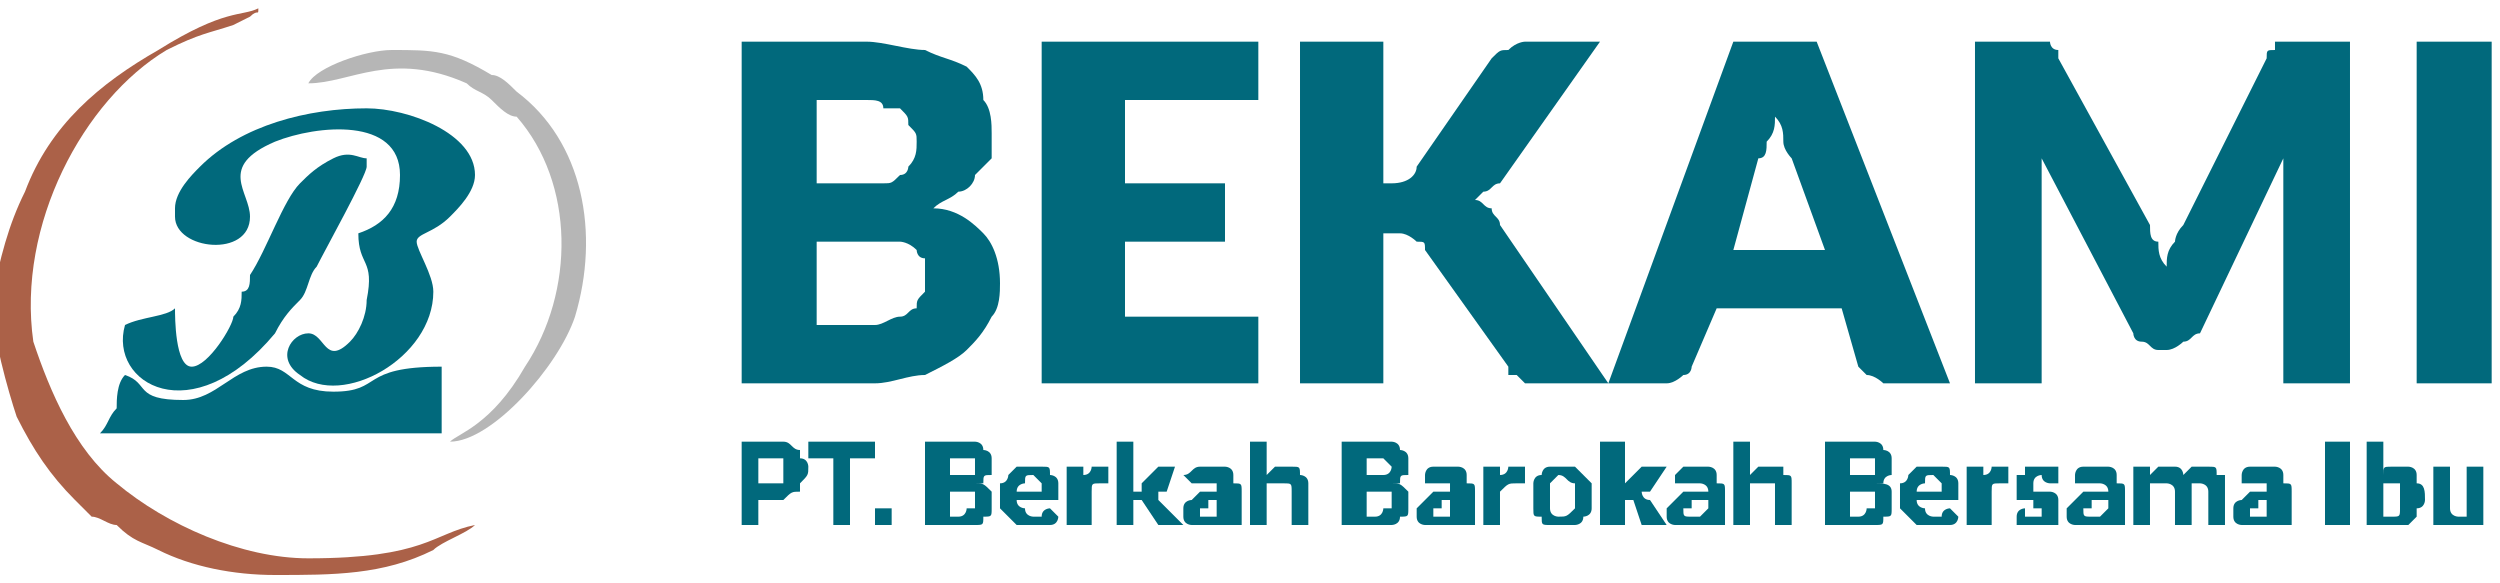 <?xml version="1.0" encoding="UTF-8"?>
<!DOCTYPE svg PUBLIC "-//W3C//DTD SVG 1.1//EN" "http://www.w3.org/Graphics/SVG/1.1/DTD/svg11.dtd">
<!-- Creator: CorelDRAW X7 -->
<svg xmlns="http://www.w3.org/2000/svg" xml:space="preserve" width="300px" height="70px" version="1.1" style="shape-rendering:geometricPrecision; text-rendering:geometricPrecision; image-rendering:optimizeQuality; fill-rule:evenodd; clip-rule:evenodd"
viewBox="0 0 300 70"
 xmlns:xlink="http://www.w3.org/1999/xlink">
 <defs>
  <style type="text/css">
   <![CDATA[
    .fil1 {fill:#01697C}
    .fil0 {fill:#AB6148}
    .fil2 {fill:#B6B6B6}
    .fil3 {fill:#01697C;fill-rule:nonzero}
   ]]>
  </style>
 </defs>
 <g id="Layer_x0020_1">
  <g id="_2368998766288">
   <path class="fil0" d="M33 69c7,0 13,0 19,-3 1,-1 4,-2 5,-3 -5,1 -6,4 -20,4 -8,0 -17,-4 -23,-9 -5,-4 -8,-11 -10,-17 -2,-14 6,-29 16,-35 4,-2 5,-2 8,-3l2 -1c1,-1 1,0 1,-1 -2,1 -4,0 -12,5 -7,4 -13,9 -16,17 -2,4 -3,8 -4,13 0,4 2,11 3,14 2,4 4,7 7,10l2 2c1,0 2,1 3,1 2,2 3,2 5,3 4,2 9,3 14,3z"/>
   <path class="fil1" d="M21 25l0 1c0,4 9,5 9,0 0,-3 -4,-6 3,-9 5,-2 15,-3 15,4 0,4 -2,6 -5,7 0,4 2,3 1,8 0,2 -1,4 -2,5 -3,3 -3,-1 -5,-1 -2,0 -4,3 -1,5 5,4 16,-2 16,-10 0,-2 -2,-5 -2,-6 0,-1 2,-1 4,-3 1,-1 3,-3 3,-5 0,-5 -8,-8 -13,-8 -7,0 -15,2 -20,7 -1,1 -3,3 -3,5z"/>
   <path class="fil1" d="M22 48c-6,0 -4,-2 -7,-3 -1,1 -1,3 -1,4 -1,1 -1,2 -2,3 6,0 11,0 16,0 3,0 5,0 8,0l17 0 0 -8c-10,0 -7,3 -13,3 -5,0 -5,-3 -8,-3 -4,0 -6,4 -10,4z"/>
   <path class="fil1" d="M23 44c-2,0 -2,-6 -2,-7 -1,1 -4,1 -6,2 -2,7 8,13 18,1 1,-2 2,-3 3,-4 1,-1 1,-3 2,-4 1,-2 6,-11 6,-12l0 -1c-1,0 -2,-1 -4,0 -2,1 -3,2 -4,3 -2,2 -4,8 -6,11 0,1 0,2 -1,2 0,1 0,2 -1,3 0,1 -3,6 -5,6z"/>
   <path class="fil2" d="M37 10c5,0 10,-4 19,0 1,1 2,1 3,2 1,1 2,2 3,2 7,8 7,21 1,30 -4,7 -8,8 -9,9 5,0 13,-9 15,-15 3,-10 1,-21 -7,-27 -1,-1 -2,-2 -3,-2 -5,-3 -7,-3 -12,-3 -3,0 -9,2 -10,4z"/>
   <path class="fil3" d="M89 46l0 -41 15 0c2,0 5,1 7,1 2,1 3,1 5,2 1,1 2,2 2,4 1,1 1,3 1,4 0,1 0,2 0,3 -1,1 -1,1 -2,2 0,1 -1,2 -2,2 -1,1 -2,1 -3,2 3,0 5,2 6,3 1,1 2,3 2,6 0,1 0,3 -1,4 -1,2 -2,3 -3,4 -1,1 -3,2 -5,3 -2,0 -4,1 -6,1l-16 0zm9 -17l0 10 7 0c1,0 2,-1 3,-1 1,0 1,-1 2,-1 0,-1 0,-1 1,-2 0,0 0,-1 0,-2 0,0 0,-1 0,-2 -1,0 -1,-1 -1,-1 -1,-1 -2,-1 -2,-1 -1,0 -2,0 -3,0l-7 0zm0 -7l5 0c1,0 2,0 3,0 1,0 1,0 2,-1 1,0 1,-1 1,-1 1,-1 1,-2 1,-3 0,-1 0,-1 -1,-2 0,-1 0,-1 -1,-2 0,0 -1,0 -2,0 0,-1 -1,-1 -2,-1l-6 0 0 10z"/>
   <polygon id="1" class="fil3" points="151,5 151,12 135,12 135,22 147,22 147,29 135,29 135,38 151,38 151,46 125,46 125,5 "/>
   <path id="2" class="fil3" d="M166 22l1 0c2,0 3,-1 3,-2l9 -13c1,-1 1,-1 2,-1 1,-1 2,-1 2,-1l9 0 -12 17c-1,0 -1,1 -2,1 0,0 -1,1 -1,1 1,0 1,1 2,1 0,1 1,1 1,2l13 19 -9 0c0,0 -1,0 -1,0 -1,-1 -1,-1 -1,-1 0,0 -1,0 -1,0 0,-1 0,-1 0,-1l-10 -14c0,-1 0,-1 -1,-1 0,0 -1,-1 -2,-1l-2 0 0 18 -10 0 0 -41 10 0 0 17z"/>
   <path id="3" class="fil3" d="M234 46l-8 0c0,0 -1,-1 -2,-1 0,0 -1,-1 -1,-1l-2 -7 -15 0 -3 7c0,0 0,1 -1,1 0,0 -1,1 -2,1l-7 0 15 -41 10 0 16 41zm-26 -16l11 0 -4 -11c0,0 -1,-1 -1,-2 0,-1 0,-2 -1,-3 0,1 0,2 -1,3 0,1 0,2 -1,2l-3 11z"/>
   <path id="4" class="fil3" d="M258 27c0,1 0,2 1,2 0,1 0,2 1,3 0,-1 0,-2 1,-3 0,0 0,-1 1,-2l10 -20c0,-1 0,-1 1,-1 0,0 0,-1 0,-1 1,0 1,0 1,0 0,0 1,0 1,0l7 0 0 41 -8 0 0 -24c0,-1 0,-2 0,-3l-10 21c-1,0 -1,1 -2,1 0,0 -1,1 -2,1l-1 0c-1,0 -1,-1 -2,-1 -1,0 -1,-1 -1,-1l-11 -21c0,0 0,1 0,2 0,0 0,1 0,1l0 24 -8 0 0 -41 7 0c0,0 1,0 1,0 0,0 1,0 1,0 0,0 0,1 1,1 0,0 0,0 0,1l11 20z"/>
   <polygon id="5" class="fil3" points="299,46 290,46 290,5 299,5 "/>
   <path class="fil3" d="M91 60l0 3 -2 0 0 -10 3 0c1,0 2,0 2,0 1,0 1,1 2,1 0,0 0,1 0,1 1,0 1,1 1,1 0,1 0,1 -1,2 0,0 0,1 0,1 -1,0 -1,0 -2,1 0,0 -1,0 -2,0l-1 0zm0 -2l1 0c1,0 2,0 2,0 0,-1 0,-1 0,-2 0,0 0,0 0,0 0,-1 0,-1 0,-1 0,0 -1,0 -1,0 0,0 0,0 -1,0l-1 0 0 3z"/>
   <polygon id="1" class="fil3" points="105,53 105,55 102,55 102,63 100,63 100,55 97,55 97,53 "/>
   <path id="2" class="fil3" d="M105 62c0,0 0,0 0,0 0,0 0,-1 0,-1 0,0 0,0 0,0 1,0 1,0 1,0 0,0 0,0 0,0 1,0 1,0 1,0 0,0 0,1 0,1 0,0 0,0 0,0 0,0 0,1 0,1 0,0 0,0 0,0 0,0 0,0 -1,0 0,0 0,0 0,0 0,0 0,0 -1,0 0,0 0,0 0,0 0,0 0,0 0,0 0,0 0,-1 0,-1z"/>
   <path id="3" class="fil3" d="M111 63l0 -10 4 0c1,0 1,0 2,0 0,0 1,0 1,1 0,0 1,0 1,1 0,0 0,0 0,1 0,0 0,0 0,0 0,1 0,1 0,1 -1,0 -1,0 -1,1 0,0 0,0 -1,0 1,0 1,0 2,1 0,0 0,1 0,1 0,1 0,1 0,1 0,1 0,1 -1,1 0,1 0,1 -1,1 0,0 -1,0 -2,0l-4 0zm3 -4l0 3 1 0c1,0 1,-1 1,-1 0,0 1,0 1,0 0,0 0,0 0,0 0,-1 0,-1 0,-1 0,0 0,0 0,0 0,0 0,-1 0,-1 -1,0 -1,0 -1,0 0,0 0,0 -1,0l-1 0zm0 -2l1 0c0,0 0,0 1,0 0,0 0,0 0,0 0,0 0,0 1,0 0,0 0,-1 0,-1 0,0 0,0 0,-1 -1,0 -1,0 -1,0 0,0 0,0 0,0 0,0 -1,0 -1,0l-1 0 0 2z"/>
   <path id="4" class="fil3" d="M124 56c0,0 1,0 1,0 1,0 1,0 1,1 0,0 1,0 1,1 0,0 0,1 0,1 0,0 0,1 0,1 0,0 0,0 0,0 0,0 0,0 0,0 0,0 0,0 0,0l-5 0c0,1 1,1 1,1 0,1 1,1 1,1 0,0 1,0 1,0 0,0 0,0 0,0 0,-1 1,-1 1,-1 0,0 0,0 0,0 0,0 0,0 0,0l1 1c0,0 0,1 -1,1 0,0 0,0 0,0 -1,0 -1,0 -1,0 -1,0 -1,0 -1,0 -1,0 -1,0 -2,0 0,0 0,0 -1,-1 0,0 0,0 -1,-1 0,0 0,-1 0,-2 0,0 0,0 0,-1 1,0 1,-1 1,-1 0,0 1,-1 1,-1 1,0 1,0 2,0zm0 1c-1,0 -1,0 -1,1 0,0 -1,0 -1,1l3 0c0,0 0,-1 0,-1 0,0 0,0 0,0 0,0 0,0 -1,-1 0,0 0,0 0,0z"/>
   <path id="5" class="fil3" d="M128 63l0 -7 2 0c0,0 0,0 0,0 0,0 0,0 0,0 0,0 0,0 0,0 0,0 0,0 0,0l0 1c1,0 1,-1 1,-1 1,0 1,0 1,0 1,0 1,0 1,0l0 2c0,0 0,0 0,0 0,0 0,0 0,0 0,0 -1,0 -1,0 0,0 0,0 0,0 -1,0 -1,0 -1,1l0 4 -3 0z"/>
   <path id="6" class="fil3" d="M136 53l0 6 1 0c0,0 0,0 0,0 0,0 0,-1 0,-1l2 -2c0,0 0,0 0,0 0,0 0,0 0,0l2 0 -1 3c-1,0 -1,0 -1,0 0,0 0,0 0,0 0,0 0,1 0,1l3 3 -2 0c-1,0 -1,0 -1,0 0,0 0,0 0,0l-2 -3c0,0 0,0 0,0 0,0 0,0 0,0l-1 0 0 3 -2 0 0 -10 2 0z"/>
   <path id="7" class="fil3" d="M148 63c-1,0 -1,0 -1,0 0,0 0,0 0,0l0 0c-1,0 -1,0 -1,0 0,0 0,0 0,0 -1,0 -1,0 -1,0 0,0 0,0 -1,0 0,0 0,0 -1,0 0,0 0,0 0,0 0,0 -1,0 -1,-1 0,0 0,0 0,-1 0,0 0,0 0,0 0,-1 1,-1 1,-1 0,0 1,-1 1,-1 1,0 2,0 2,0l0 0c0,-1 0,-1 0,-1 0,0 0,0 -1,0 0,0 0,0 0,0 0,0 -1,0 -1,0 0,0 0,0 0,0 0,0 0,0 -1,0 0,0 0,0 0,0 0,0 0,0 0,0l-1 -1c1,0 1,-1 2,-1 0,0 1,0 2,0 0,0 1,0 1,0 0,0 1,0 1,1 0,0 0,0 0,1 1,0 1,0 1,1l0 4 -1 0zm-3 -1c0,0 1,0 1,0 0,0 0,0 0,-1l0 -1c0,0 0,0 -1,0 0,0 0,1 0,1 -1,0 -1,0 -1,0 0,0 0,0 0,0 0,1 0,1 0,1 1,0 1,0 1,0z"/>
   <path id="8" class="fil3" d="M150 63l0 -10 2 0 0 4c1,-1 1,-1 1,-1 1,0 1,0 1,0 1,0 1,0 1,0 1,0 1,0 1,1 0,0 1,0 1,1 0,0 0,0 0,1l0 4 -2 0 0 -4c0,-1 0,-1 -1,-1 0,0 0,0 0,0 -1,0 -1,0 -1,0 0,0 0,0 -1,0l0 5 -2 0z"/>
   <path id="9" class="fil3" d="M161 63l0 -10 4 0c1,0 1,0 2,0 0,0 1,0 1,1 0,0 1,0 1,1 0,0 0,0 0,1 0,0 0,0 0,0 0,1 0,1 0,1 -1,0 -1,0 -1,1 0,0 0,0 -1,0 1,0 1,0 2,1 0,0 0,1 0,1 0,1 0,1 0,1 0,1 0,1 -1,1 0,1 -1,1 -1,1 -1,0 -1,0 -2,0l-4 0zm3 -4l0 3 1 0c1,0 1,-1 1,-1 0,0 0,0 1,0 0,0 0,0 0,0 0,-1 0,-1 0,-1 0,0 0,0 0,0 0,0 0,-1 0,-1 -1,0 -1,0 -1,0 0,0 0,0 -1,0l-1 0zm0 -2l1 0c0,0 0,0 1,0 0,0 0,0 0,0 0,0 0,0 0,0 1,0 1,-1 1,-1 0,0 0,0 -1,-1 0,0 0,0 0,0 0,0 0,0 0,0 -1,0 -1,0 -1,0l-1 0 0 2z"/>
   <path id="10" class="fil3" d="M176 63c-1,0 -1,0 -1,0 0,0 0,0 0,0l0 0c0,0 -1,0 -1,0 0,0 0,0 0,0 -1,0 -1,0 -1,0 0,0 0,0 -1,0 0,0 0,0 -1,0 0,0 0,0 0,0 0,0 -1,0 -1,-1 0,0 0,0 0,-1 0,0 0,0 0,0 1,-1 1,-1 1,-1 0,0 1,-1 1,-1 1,0 2,0 2,0l0 0c0,-1 0,-1 0,-1 0,0 0,0 -1,0 0,0 0,0 0,0 0,0 0,0 -1,0 0,0 0,0 0,0 0,0 0,0 0,0 -1,0 -1,0 -1,0 0,0 0,0 0,0l0 -1c0,0 0,-1 1,-1 1,0 1,0 2,0 0,0 1,0 1,0 0,0 1,0 1,1 0,0 0,0 0,1 1,0 1,0 1,1l0 4 -1 0zm-3 -1c0,0 1,0 1,0 0,0 0,0 0,-1l0 -1c0,0 0,0 -1,0 0,0 0,1 0,1 0,0 -1,0 -1,0 0,0 0,0 0,0 0,1 0,1 0,1 1,0 1,0 1,0z"/>
   <path id="11" class="fil3" d="M178 63l0 -7 2 0c0,0 0,0 0,0 0,0 0,0 0,0 0,0 0,0 0,0 0,0 0,0 0,0l0 1c1,0 1,-1 1,-1 1,0 1,0 1,0 1,0 1,0 1,0l0 2c0,0 0,0 0,0 0,0 0,0 -1,0 0,0 0,0 0,0 0,0 0,0 0,0 -1,0 -1,0 -2,1l0 4 -2 0z"/>
   <path id="12" class="fil3" d="M187 56c1,0 1,0 2,0 0,0 1,1 1,1 0,0 1,1 1,1 0,1 0,1 0,2 0,0 0,1 0,1 0,1 -1,1 -1,1 0,1 -1,1 -1,1 -1,0 -1,0 -2,0 0,0 -1,0 -1,0 -1,0 -1,0 -1,-1 -1,0 -1,0 -1,-1 0,0 0,-1 0,-1 0,-1 0,-1 0,-2 0,0 0,-1 1,-1 0,0 0,-1 1,-1 0,0 1,0 1,0zm0 6c1,0 1,0 2,-1 0,0 0,-1 0,-1 0,-1 0,-2 0,-2 -1,0 -1,-1 -2,-1 0,0 -1,1 -1,1 0,0 0,1 0,2 0,0 0,1 0,1 0,1 1,1 1,1z"/>
   <path id="13" class="fil3" d="M195 53l0 6 0 0c0,0 0,0 0,0 0,0 0,-1 0,-1l2 -2c0,0 0,0 0,0 0,0 0,0 1,0l2 0 -2 3c0,0 -1,0 -1,0 0,0 0,0 0,0 0,0 0,1 1,1l2 3 -2 0c-1,0 -1,0 -1,0 0,0 0,0 0,0l-1 -3c-1,0 -1,0 -1,0 0,0 0,0 0,0l0 0 0 3 -3 0 0 -10 3 0z"/>
   <path id="14" class="fil3" d="M206 63c-1,0 -1,0 -1,0 0,0 0,0 0,0l0 0c0,0 -1,0 -1,0 0,0 0,0 0,0 0,0 -1,0 -1,0 0,0 0,0 -1,0 0,0 0,0 0,0 -1,0 -1,0 -1,0 0,0 -1,0 -1,-1 0,0 0,0 0,-1 0,0 0,0 0,0 1,-1 1,-1 1,-1 0,0 1,-1 1,-1 1,0 2,0 3,0l0 0c0,-1 -1,-1 -1,-1 0,0 0,0 0,0 -1,0 -1,0 -1,0 0,0 0,0 -1,0 0,0 0,0 0,0 0,0 0,0 0,0 -1,0 -1,0 -1,0 0,0 0,0 0,0l0 -1c0,0 1,-1 1,-1 1,0 1,0 2,0 0,0 1,0 1,0 0,0 1,0 1,1 0,0 0,0 0,1 1,0 1,0 1,1l0 4 -1 0zm-3 -1c0,0 1,0 1,0 0,0 0,0 1,-1l0 -1c-1,0 -1,0 -2,0 0,0 0,1 0,1 0,0 -1,0 -1,0 0,0 0,0 0,0 0,1 0,1 1,1 0,0 0,0 0,0z"/>
   <path id="15" class="fil3" d="M208 63l0 -10 2 0 0 4c1,-1 1,-1 1,-1 1,0 1,0 1,0 1,0 1,0 2,0 0,0 0,0 0,1 1,0 1,0 1,1 0,0 0,0 0,1l0 4 -2 0 0 -4c0,-1 0,-1 0,-1 -1,0 -1,0 -1,0 0,0 -1,0 -1,0 0,0 0,0 -1,0l0 5 -2 0z"/>
   <path id="16" class="fil3" d="M219 63l0 -10 4 0c1,0 1,0 2,0 0,0 1,0 1,1 0,0 1,0 1,1 0,0 0,0 0,1 0,0 0,0 0,0 0,1 0,1 0,1 0,0 -1,0 -1,1 0,0 0,0 -1,0 1,0 2,0 2,1 0,0 0,1 0,1 0,1 0,1 0,1 0,1 0,1 -1,1 0,1 0,1 -1,1 0,0 -1,0 -2,0l-4 0zm3 -4l0 3 1 0c1,0 1,-1 1,-1 0,0 1,0 1,0 0,0 0,0 0,0 0,-1 0,-1 0,-1 0,0 0,0 0,0 0,0 0,-1 0,-1 -1,0 -1,0 -1,0 0,0 0,0 -1,0l-1 0zm0 -2l1 0c0,0 0,0 1,0 0,0 0,0 0,0 0,0 0,0 1,0 0,0 0,-1 0,-1 0,0 0,0 0,-1 0,0 -1,0 -1,0 0,0 0,0 0,0 0,0 -1,0 -1,0l-1 0 0 2z"/>
   <path id="17" class="fil3" d="M232 56c0,0 1,0 1,0 1,0 1,0 1,1 0,0 1,0 1,1 0,0 0,1 0,1 0,0 0,1 0,1 0,0 0,0 0,0 0,0 0,0 0,0 0,0 0,0 0,0l-5 0c0,1 1,1 1,1 0,1 1,1 1,1 0,0 1,0 1,0 0,0 0,0 0,0 0,-1 1,-1 1,-1 0,0 0,0 0,0 0,0 0,0 0,0l1 1c0,0 0,1 -1,1 0,0 0,0 0,0 -1,0 -1,0 -1,0 -1,0 -1,0 -1,0 -1,0 -1,0 -2,0 0,0 0,0 -1,-1 0,0 0,0 -1,-1 0,0 0,-1 0,-2 0,0 0,0 0,-1 1,0 1,-1 1,-1 0,0 1,-1 1,-1 1,0 1,0 2,0zm0 1c-1,0 -1,0 -1,1 0,0 -1,0 -1,1l3 0c0,0 0,-1 0,-1 0,0 0,0 0,0 0,0 0,0 -1,-1 0,0 0,0 0,0z"/>
   <path id="18" class="fil3" d="M236 63l0 -7 2 0c0,0 0,0 0,0 0,0 0,0 0,0 0,0 0,0 0,0 0,0 0,0 0,0l0 1c1,0 1,-1 1,-1 1,0 1,0 1,0 1,0 1,0 1,0l0 2c0,0 0,0 0,0 0,0 0,0 0,0 0,0 0,0 -1,0 0,0 0,0 0,0 -1,0 -1,0 -1,1l0 4 -3 0z"/>
   <path id="19" class="fil3" d="M247 58c0,0 0,0 0,0 0,0 -1,0 -1,0 0,0 0,0 0,0 0,0 0,0 0,0 0,0 -1,0 -1,-1 0,0 0,0 0,0 0,0 -1,0 -1,1 0,0 0,0 0,0 0,0 0,0 0,0 0,0 0,1 0,1 1,0 1,0 1,0 0,0 0,0 1,0 0,0 0,0 0,0 0,0 1,0 1,1 0,0 0,0 0,0 0,0 0,1 0,1 0,0 0,1 0,1 0,0 0,1 0,1 -1,0 -1,0 -1,0 -1,0 -1,0 -2,0 0,0 0,0 -1,0 0,0 0,0 0,0 0,0 -1,0 -1,0 0,0 0,0 0,0l0 -1c0,0 0,0 0,0 0,-1 1,-1 1,-1 0,0 0,0 0,1 0,0 0,0 0,0 0,0 1,0 1,0 0,0 0,0 0,0 1,0 1,0 1,0 0,0 0,0 0,0 0,0 0,0 0,0 0,-1 0,-1 0,-1 0,0 0,0 0,0 0,0 0,0 0,0 0,0 -1,0 -1,0 0,-1 0,-1 0,-1 -1,0 -1,0 -1,0 0,0 0,0 -1,0 0,-1 0,-1 0,-1 0,0 0,0 0,-1 0,0 0,0 0,-1 0,0 0,0 1,0 0,-1 0,-1 0,-1 1,0 1,0 2,0 0,0 0,0 1,0 0,0 0,0 0,0 0,0 1,0 1,0 0,1 0,1 0,1l0 1z"/>
   <path id="20" class="fil3" d="M254 63c-1,0 -1,0 -1,0 0,0 0,0 0,0l0 0c0,0 -1,0 -1,0 0,0 0,0 0,0 0,0 -1,0 -1,0 0,0 0,0 -1,0 0,0 0,0 0,0 -1,0 -1,0 -1,0 0,0 -1,0 -1,-1 0,0 0,0 0,-1 0,0 0,0 0,0 1,-1 1,-1 1,-1 0,0 1,-1 1,-1 1,0 2,0 3,0l0 0c0,-1 -1,-1 -1,-1 0,0 0,0 -1,0 0,0 0,0 0,0 0,0 0,0 -1,0 0,0 0,0 0,0 0,0 0,0 0,0 -1,0 -1,0 -1,0 0,0 0,0 0,0l0 -1c0,0 0,-1 1,-1 1,0 1,0 2,0 0,0 1,0 1,0 0,0 1,0 1,1 0,0 0,0 0,1 1,0 1,0 1,1l0 4 -1 0zm-3 -1c0,0 1,0 1,0 0,0 0,0 1,-1l0 -1c-1,0 -1,0 -2,0 0,0 0,1 0,1 0,0 -1,0 -1,0 0,0 0,0 0,0 0,1 0,1 1,1 0,0 0,0 0,0z"/>
   <path id="21" class="fil3" d="M256 63l0 -7 2 0c0,0 0,0 0,0 0,0 0,0 0,0l0 1c0,0 1,-1 1,-1 0,0 0,0 0,0 0,0 0,0 1,0 0,0 0,0 0,0 1,0 1,0 1,0 1,0 1,1 1,1 0,0 0,0 0,0 1,-1 1,-1 1,-1 0,0 0,0 1,0 0,0 0,0 0,0 1,0 1,0 1,0 1,0 1,0 1,1 1,0 1,0 1,0 0,1 0,1 0,2l0 4 -2 0 0 -4c0,-1 -1,-1 -1,-1 -1,0 -1,0 -1,0 0,0 0,0 0,1l0 4 -2 0 0 -4c0,-1 -1,-1 -1,-1 0,0 0,0 0,0 -1,0 -1,0 -1,0 0,0 0,0 -1,0l0 5 -2 0z"/>
   <path id="22" class="fil3" d="M274 63c-1,0 -1,0 -1,0 0,0 0,0 0,0l0 0c0,0 -1,0 -1,0 0,0 0,0 0,0 -1,0 -1,0 -1,0 0,0 0,0 -1,0 0,0 0,0 -1,0 0,0 0,0 0,0 0,0 -1,0 -1,-1 0,0 0,0 0,-1 0,0 0,0 0,0 0,-1 1,-1 1,-1 0,0 1,-1 1,-1 1,0 2,0 2,0l0 0c0,-1 0,-1 0,-1 0,0 0,0 -1,0 0,0 0,0 0,0 0,0 0,0 -1,0 0,0 0,0 0,0 0,0 0,0 0,0 -1,0 -1,0 -1,0 0,0 0,0 0,0l0 -1c0,0 0,-1 1,-1 1,0 1,0 2,0 0,0 1,0 1,0 0,0 1,0 1,1 0,0 0,0 0,1 1,0 1,0 1,1l0 4 -1 0zm-3 -1c0,0 1,0 1,0 0,0 0,0 0,-1l0 -1c0,0 0,0 -1,0 0,0 0,1 0,1 0,0 -1,0 -1,0 0,0 0,0 0,0 0,1 0,1 0,1 1,0 1,0 1,0z"/>
   <polygon id="23" class="fil3" points="282,63 279,63 279,53 282,53 "/>
   <path id="24" class="fil3" d="M284 63l0 -10 2 0 0 4c0,-1 0,-1 1,-1 0,0 0,0 1,0 0,0 1,0 1,0 0,0 1,0 1,1 0,0 0,1 0,1 1,0 1,1 1,2 0,0 0,1 -1,1 0,1 0,1 0,1 -1,1 -1,1 -1,1 -1,0 -1,0 -2,0 0,0 0,0 0,0 0,0 -1,0 -1,0 0,0 0,0 0,0 0,0 0,0 0,0l0 0c-1,0 -1,0 -1,0 0,0 0,0 0,0l-1 0zm3 -5c0,0 0,0 0,0 0,0 -1,0 -1,0 0,0 0,0 0,0 0,0 0,0 0,0l0 3c0,1 0,1 0,1 0,0 1,0 1,0 0,0 0,0 0,0 1,0 1,0 1,-1 0,0 0,0 0,0 0,-1 0,-1 0,-1 0,-1 0,-1 0,-1 0,-1 0,-1 0,-1 0,0 0,0 0,0 -1,0 -1,0 -1,0z"/>
   <path id="25" class="fil3" d="M294 56l0 5c0,0 0,0 0,0 0,1 1,1 1,1 0,0 0,0 1,0 0,0 0,-1 0,-1l0 -5 2 0 0 7 -1 0c0,0 0,0 -1,0l0 0c0,0 0,0 0,0 0,0 0,0 -1,0 0,0 0,0 0,0 0,0 -1,0 -1,0 0,0 -1,0 -1,0 0,0 0,0 -1,0 0,-1 0,-1 0,-1 0,-1 0,-1 0,-1l0 -5 2 0z"/>
  </g>
 </g>
</svg>
